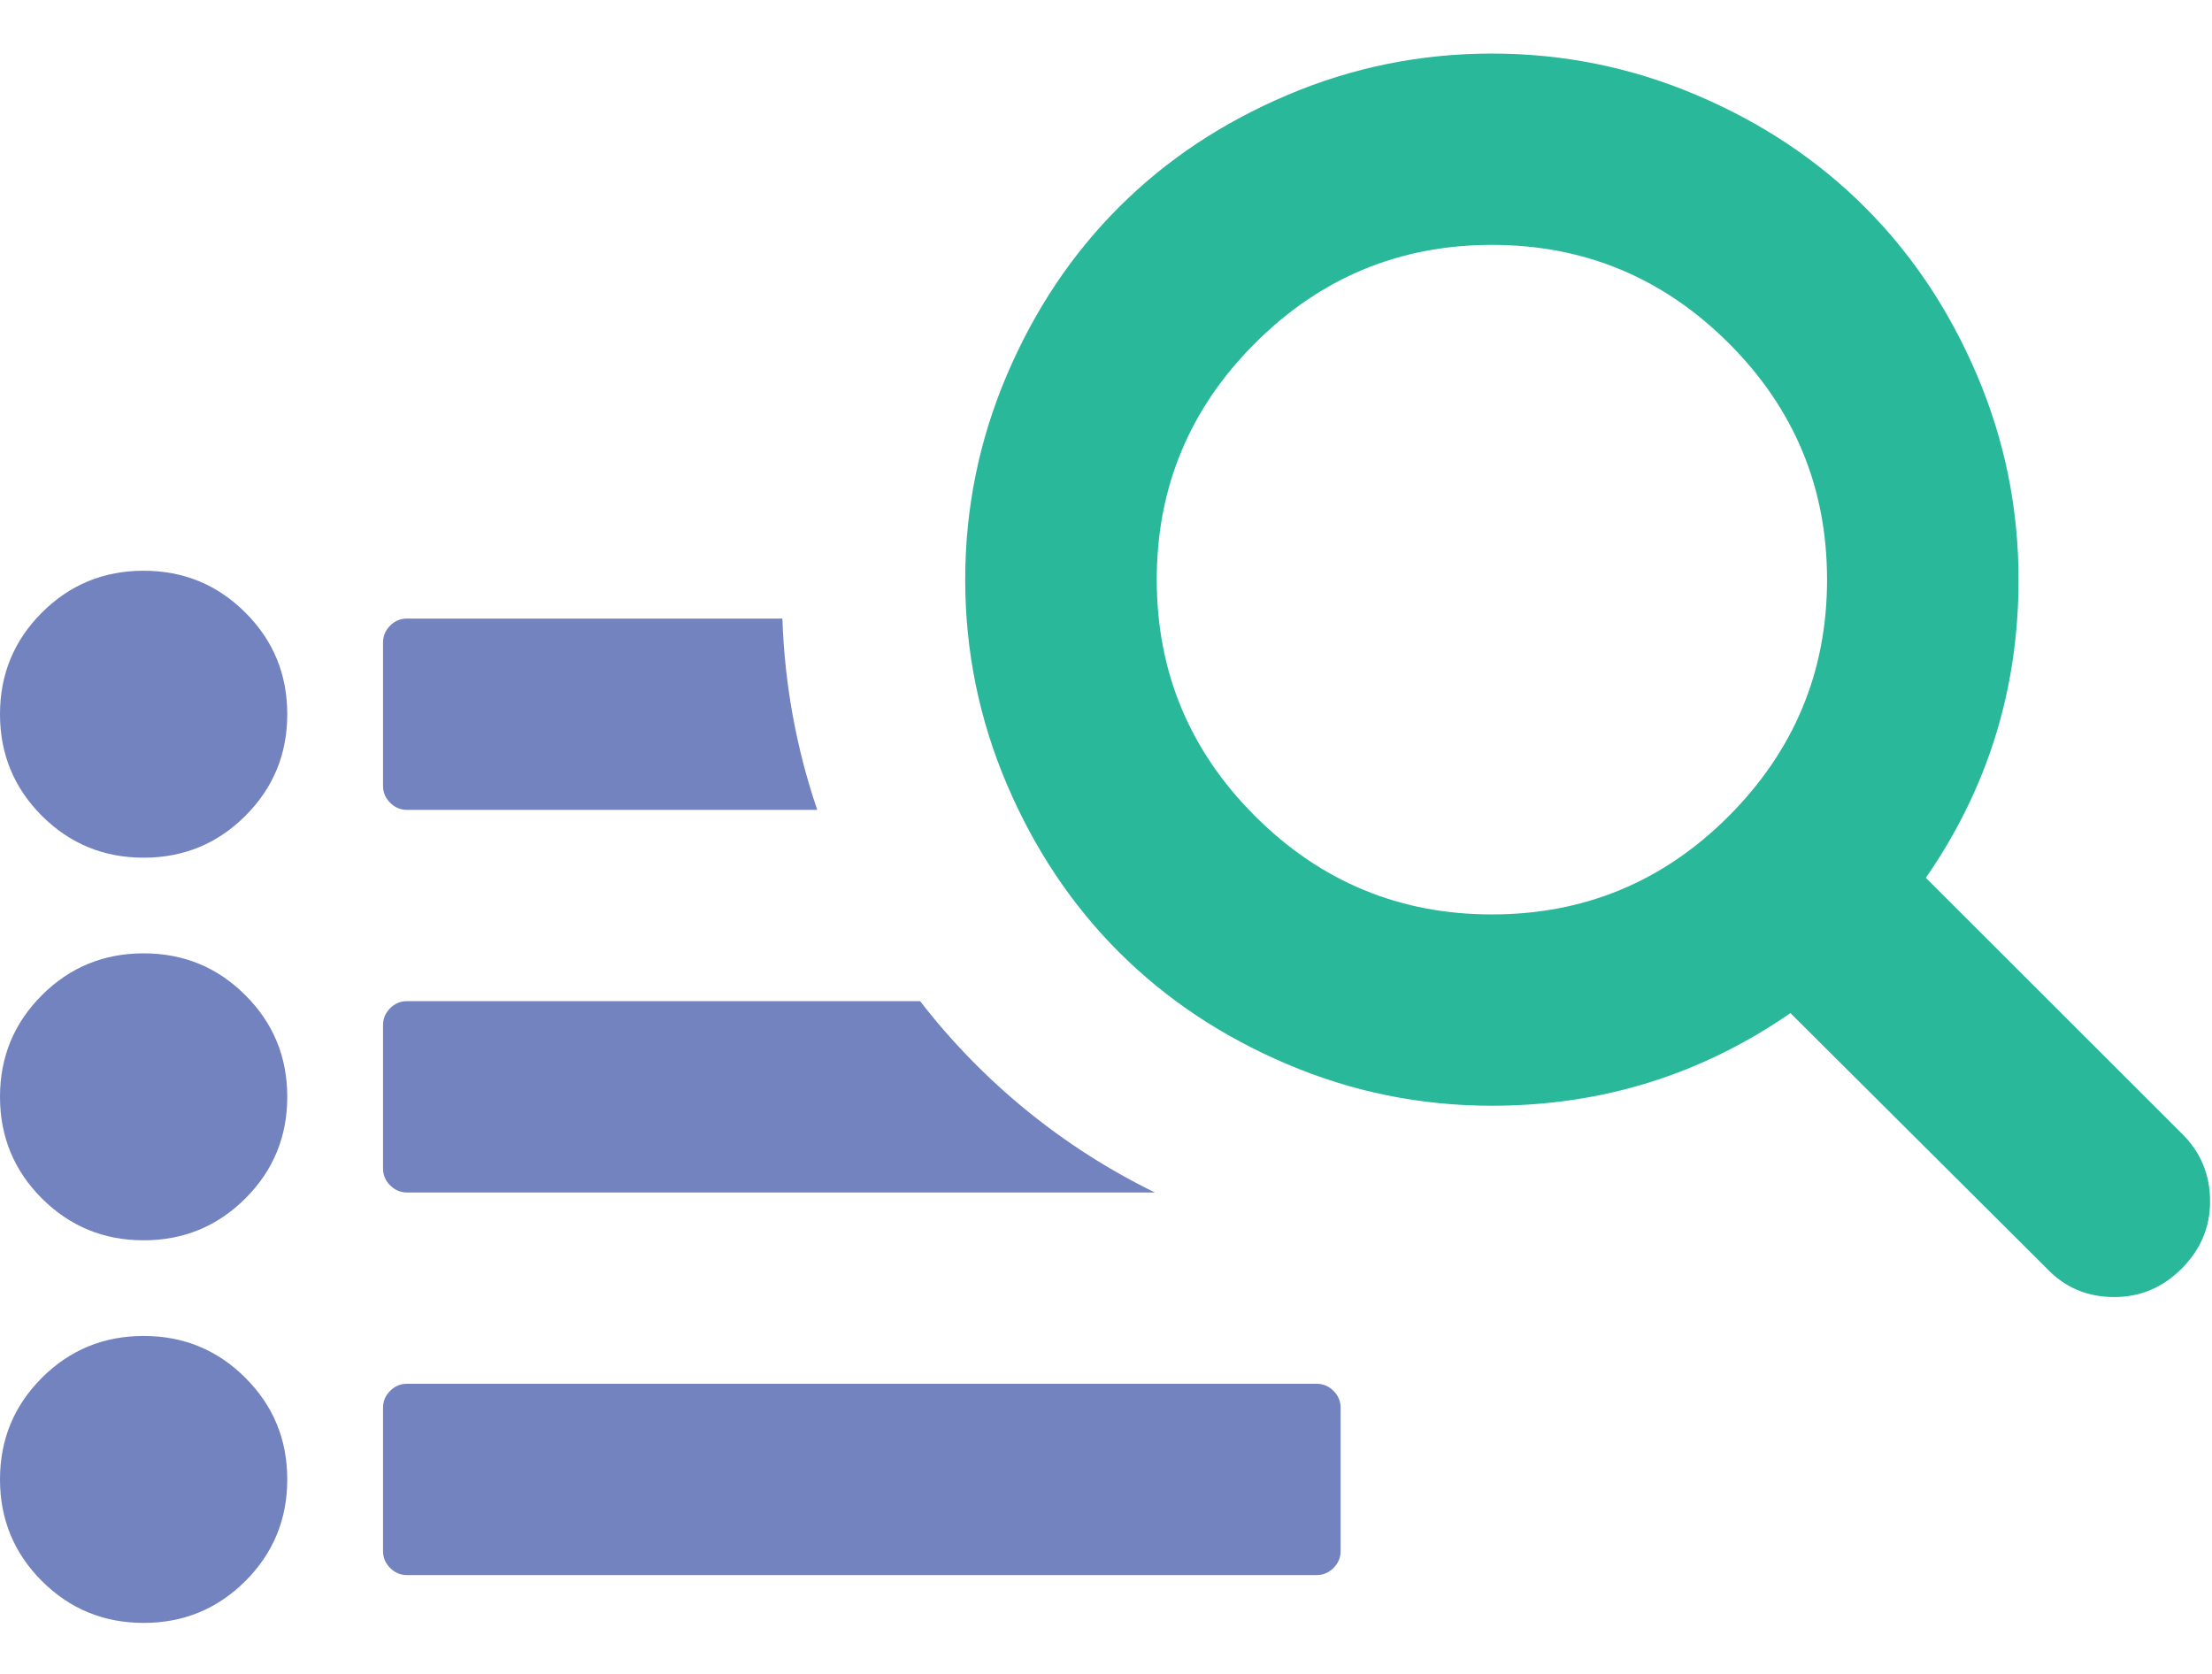 <?xml version="1.0" encoding="UTF-8"?>
<svg width="37px" height="28px" viewBox="0 0 37 28" version="1.1" xmlns="http://www.w3.org/2000/svg" xmlns:xlink="http://www.w3.org/1999/xlink">
    <!-- Generator: Sketch 47.1 (45422) - http://www.bohemiancoding.com/sketch -->
    <title>NumLookup_Large</title>
    <desc>Created with Sketch.</desc>
    <defs></defs>
    <g id="Current" stroke="none" stroke-width="1" fill="none" fill-rule="evenodd">
        <g id="Mobile" transform="translate(-135, -148)">
            <g id="NumLookup_Large" transform="translate(135, 148)">
                <g id="Group">
                    <path d="M19.318,19.947 L6.807,19.947 C6.699,19.947 6.605,19.907 6.526,19.828 C6.447,19.749 6.407,19.655 6.407,19.547 L6.407,17.147 C6.407,17.038 6.447,16.945 6.526,16.865 C6.605,16.786 6.699,16.747 6.807,16.747 L15.391,16.747 C16.431,18.093 17.774,19.193 19.318,19.947 Z M13.67,13.547 L6.807,13.547 C6.699,13.547 6.605,13.507 6.526,13.428 C6.447,13.349 6.407,13.255 6.407,13.147 L6.407,10.747 C6.407,10.638 6.447,10.545 6.526,10.465 C6.605,10.386 6.699,10.347 6.807,10.347 L13.087,10.347 C13.124,11.463 13.326,12.537 13.67,13.547 Z M4.104,23.047 C4.572,23.513 4.805,24.08 4.805,24.747 C4.805,25.413 4.572,25.98 4.104,26.447 C3.637,26.913 3.07,27.147 2.403,27.147 C1.735,27.147 1.168,26.913 0.701,26.447 C0.234,25.98 0,25.413 0,24.747 C0,24.08 0.234,23.513 0.701,23.047 C1.168,22.58 1.735,22.347 2.403,22.347 C3.07,22.347 3.637,22.58 4.104,23.047 Z M4.104,16.647 C4.572,17.113 4.805,17.68 4.805,18.347 C4.805,19.013 4.572,19.58 4.104,20.047 C3.637,20.513 3.07,20.747 2.403,20.747 C1.735,20.747 1.168,20.513 0.701,20.047 C0.234,19.58 0,19.013 0,18.347 C0,17.68 0.234,17.113 0.701,16.647 C1.168,16.18 1.735,15.947 2.403,15.947 C3.07,15.947 3.637,16.18 4.104,16.647 Z M22.424,23.547 L22.424,25.947 C22.424,26.055 22.385,26.149 22.305,26.228 C22.226,26.307 22.132,26.347 22.024,26.347 L6.807,26.347 C6.699,26.347 6.605,26.307 6.526,26.228 C6.447,26.149 6.407,26.055 6.407,25.947 L6.407,23.547 C6.407,23.438 6.447,23.345 6.526,23.265 C6.605,23.186 6.699,23.147 6.807,23.147 L22.024,23.147 C22.132,23.147 22.226,23.186 22.305,23.265 C22.385,23.345 22.424,23.438 22.424,23.547 Z M4.104,10.247 C4.572,10.713 4.805,11.28 4.805,11.947 C4.805,12.613 4.572,13.18 4.104,13.647 C3.637,14.113 3.07,14.347 2.403,14.347 C1.735,14.347 1.168,14.113 0.701,13.647 C0.234,13.18 0,12.613 0,11.947 C0,11.28 0.234,10.713 0.701,10.247 C1.168,9.78 1.735,9.547 2.403,9.547 C3.07,9.547 3.637,9.78 4.104,10.247 Z" id="Combined-Shape" fill="#7383BF"></path>
                    <path d="M28.909,13.659 C30.01,12.558 30.561,11.238 30.561,9.696 C30.561,8.154 30.013,6.836 28.916,5.74 C27.818,4.644 26.498,4.096 24.955,4.096 C23.412,4.096 22.091,4.644 20.994,5.74 C19.897,6.836 19.349,8.154 19.349,9.696 C19.349,11.238 19.897,12.556 20.994,13.652 C22.091,14.748 23.412,15.296 24.955,15.296 C26.498,15.296 27.816,14.75 28.909,13.659 Z M36.968,20.096 C36.968,20.529 36.809,20.904 36.492,21.221 C36.175,21.538 35.8,21.696 35.366,21.696 C34.916,21.696 34.54,21.538 34.24,21.221 L29.948,16.946 C28.455,17.979 26.79,18.496 24.955,18.496 C23.762,18.496 22.621,18.265 21.533,17.802 C20.444,17.34 19.505,16.715 18.717,15.927 C17.929,15.14 17.303,14.202 16.84,13.115 C16.377,12.027 16.145,10.888 16.145,9.696 C16.145,8.504 16.377,7.365 16.84,6.277 C17.303,5.19 17.929,4.252 18.717,3.465 C19.505,2.677 20.444,2.052 21.533,1.59 C22.621,1.127 23.762,0.896 24.955,0.896 C26.148,0.896 27.289,1.127 28.377,1.59 C29.466,2.052 30.405,2.677 31.193,3.465 C31.981,4.252 32.607,5.19 33.07,6.277 C33.533,7.365 33.764,8.504 33.764,9.696 C33.764,11.529 33.247,13.192 32.213,14.684 L36.505,18.971 C36.814,19.279 36.968,19.654 36.968,20.096 Z" id="" fill="#29B899"></path>
                </g>
            </g>
        </g>
    </g>
</svg>